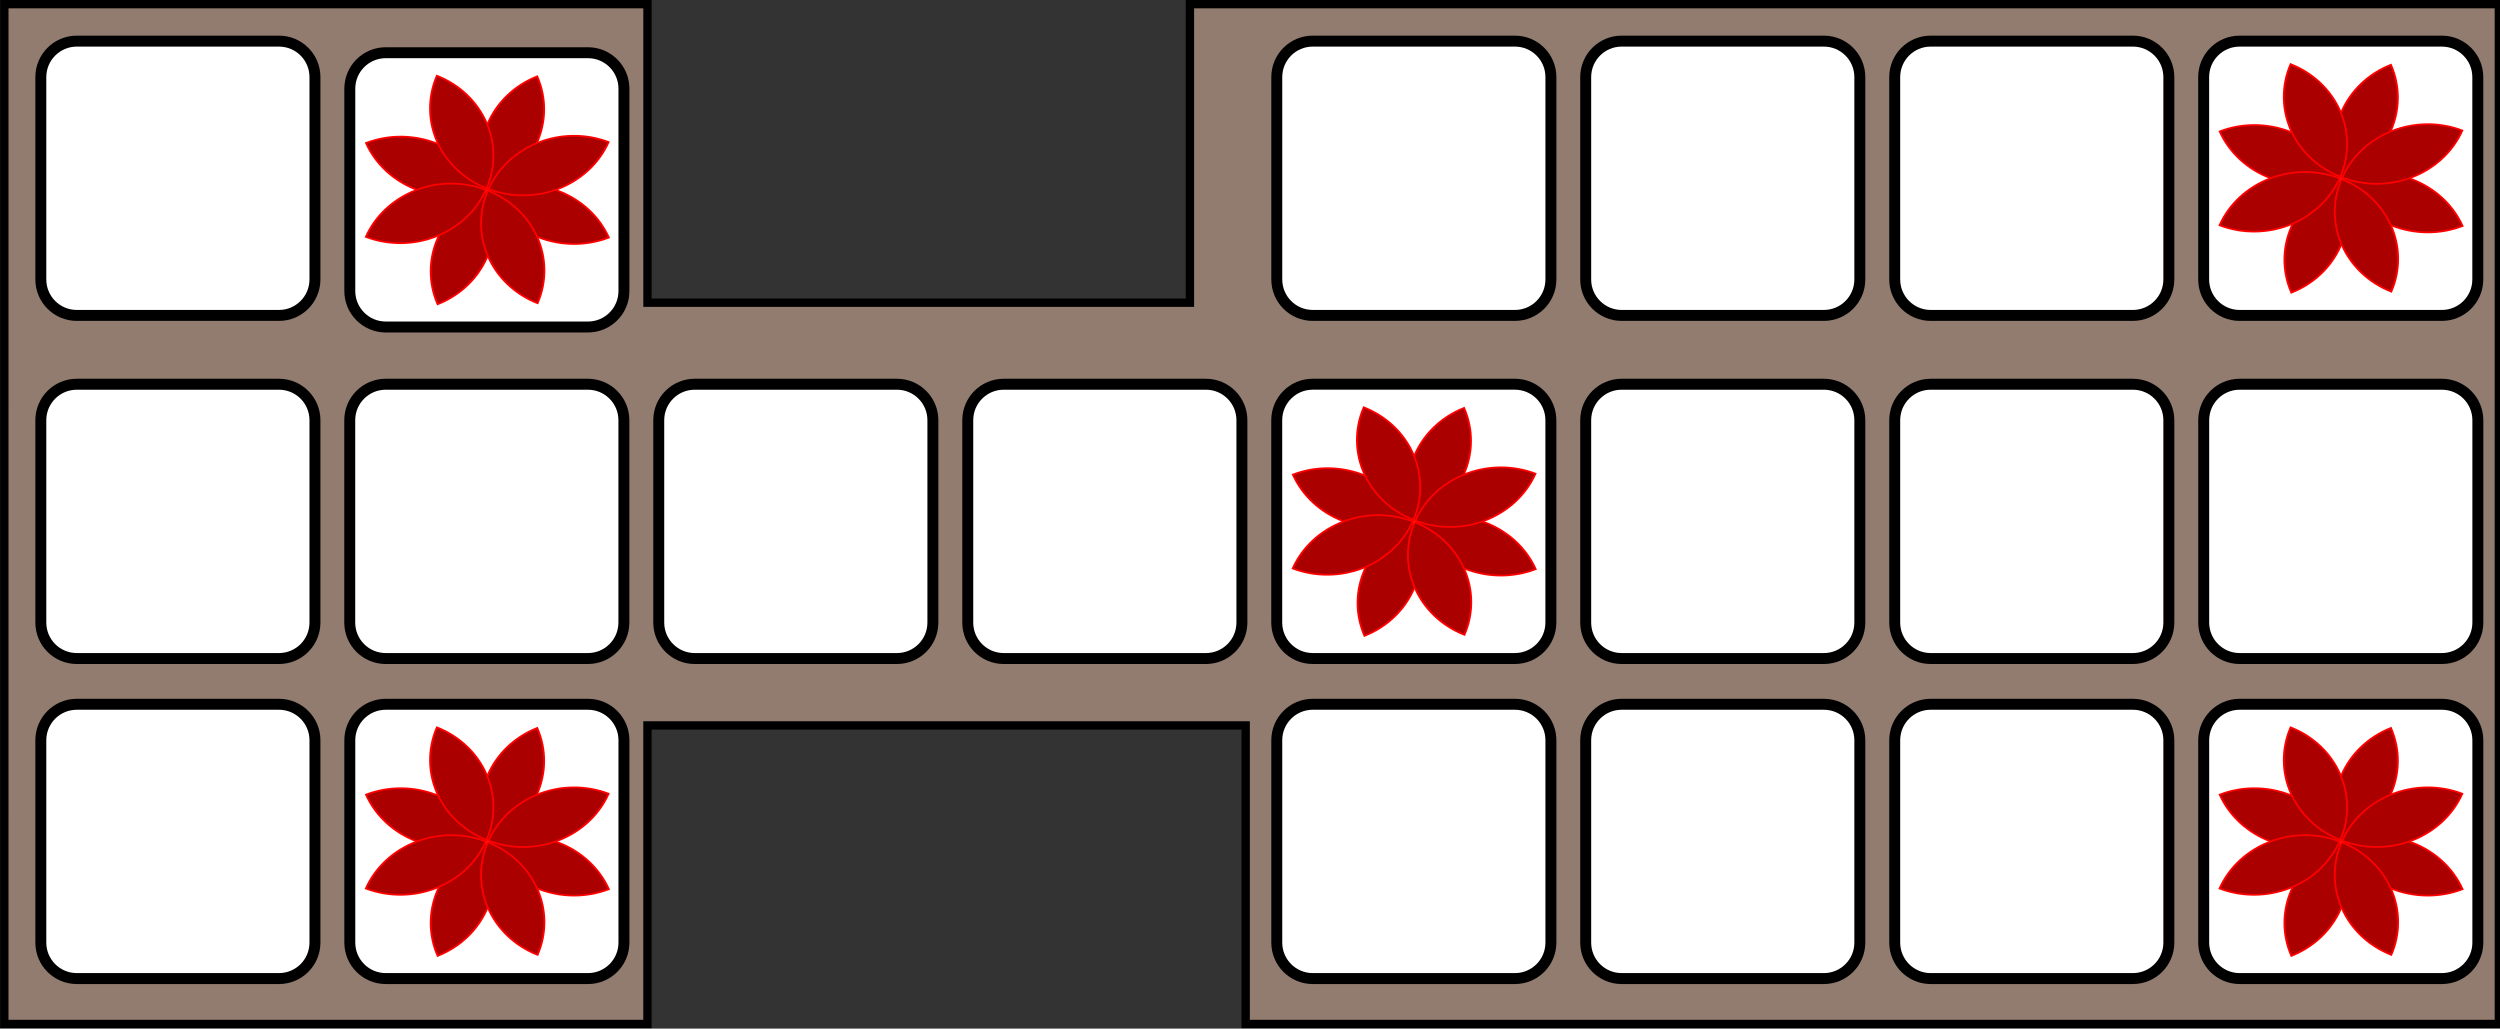 <svg xmlns="http://www.w3.org/2000/svg" xmlns:xlink="http://www.w3.org/1999/xlink" width="1212" height="374pt" version="1.1" viewBox="0 0 909 374"><rect x="0" y="0" width="909" height="374" fill="#333333" stroke="none"/><g id="surface1"><path style="fill-rule:nonzero;fill:#917c6f;fill-opacity:1;stroke-width:.9;stroke-linecap:butt;stroke-linejoin:miter;stroke:#000;stroke-opacity:1;stroke-miterlimit:4" d="M 150.11 112.68 L 219.563 112.68 L 219.563 144.898 L 278.141 144.898 L 278.141 112.68 L 419.491 112.68 L 419.491 222.74 L 284.161 222.74 L 284.161 190.522 L 219.561 190.522 L 219.561 222.74 L 150.108 222.74 Z M 150.11 112.68" transform="matrix(3.367,0,0,3.369,-503.843,-378.106)"/><path style="fill-rule:nonzero;fill:#fff;fill-opacity:1;stroke-width:1.182;stroke-linecap:butt;stroke-linejoin:miter;stroke:#000;stroke-opacity:1;stroke-miterlimit:4" d="M 157.934 153.7 L 179.77 153.7 C 181.914 153.7 183.653 155.439 183.653 157.583 L 183.653 179.42 C 183.653 181.565 181.914 183.303 179.77 183.303 L 157.934 183.303 C 155.788 183.303 154.05 181.565 154.05 179.42 L 154.05 157.583 C 154.05 155.439 155.788 153.7 157.934 153.7 Z M 157.934 153.7" transform="matrix(3.367,0,0,3.369,-503.843,-378.106)"/><path style="fill-rule:nonzero;fill:#fff;fill-opacity:1;stroke-width:1.182;stroke-linecap:butt;stroke-linejoin:miter;stroke:#000;stroke-opacity:1;stroke-miterlimit:4" d="M 191.293 153.7 L 213.13 153.7 C 215.274 153.7 217.014 155.439 217.014 157.583 L 217.014 179.42 C 217.014 181.565 215.274 183.303 213.13 183.303 L 191.293 183.303 C 189.148 183.303 187.41 181.565 187.41 179.42 L 187.41 157.583 C 187.41 155.439 189.148 153.7 191.293 153.7 Z M 191.293 153.7" transform="matrix(3.367,0,0,3.369,-503.843,-378.106)"/><path style="fill-rule:nonzero;fill:#fff;fill-opacity:1;stroke-width:1.182;stroke-linecap:butt;stroke-linejoin:miter;stroke:#000;stroke-opacity:1;stroke-miterlimit:4" d="M 224.663 153.7 L 246.5 153.7 C 248.645 153.7 250.383 155.439 250.383 157.583 L 250.383 179.42 C 250.383 181.565 248.645 183.303 246.5 183.303 L 224.663 183.303 C 222.519 183.303 220.78 181.565 220.78 179.42 L 220.78 157.583 C 220.78 155.439 222.519 153.7 224.663 153.7 Z M 224.663 153.7" transform="matrix(3.367,0,0,3.369,-503.843,-378.106)"/><path style="fill-rule:nonzero;fill:#fff;fill-opacity:1;stroke-width:1.182;stroke-linecap:butt;stroke-linejoin:miter;stroke:#000;stroke-opacity:1;stroke-miterlimit:4" d="M 258.033 153.7 L 279.87 153.7 C 282.014 153.7 283.754 155.439 283.754 157.583 L 283.754 179.42 C 283.754 181.565 282.014 183.303 279.87 183.303 L 258.033 183.303 C 255.888 183.303 254.15 181.565 254.15 179.42 L 254.15 157.583 C 254.15 155.439 255.888 153.7 258.033 153.7 Z M 258.033 153.7" transform="matrix(3.367,0,0,3.369,-503.843,-378.106)"/><path style="fill-rule:nonzero;fill:#fff;fill-opacity:1;stroke-width:1.182;stroke-linecap:butt;stroke-linejoin:miter;stroke:#000;stroke-opacity:1;stroke-miterlimit:4" d="M 324.763 153.7 L 346.6 153.7 C 348.745 153.7 350.483 155.439 350.483 157.583 L 350.483 179.42 C 350.483 181.565 348.745 183.303 346.6 183.303 L 324.763 183.303 C 322.618 183.303 320.88 181.565 320.88 179.42 L 320.88 157.583 C 320.88 155.439 322.618 153.7 324.763 153.7 Z M 324.763 153.7" transform="matrix(3.367,0,0,3.369,-503.843,-378.106)"/><path style="fill-rule:nonzero;fill:#fff;fill-opacity:1;stroke-width:1.182;stroke-linecap:butt;stroke-linejoin:miter;stroke:#000;stroke-opacity:1;stroke-miterlimit:4" d="M 358.133 153.7 L 379.97 153.7 C 382.114 153.7 383.853 155.439 383.853 157.583 L 383.853 179.42 C 383.853 181.565 382.114 183.303 379.97 183.303 L 358.133 183.303 C 355.989 183.303 354.251 181.565 354.251 179.42 L 354.251 157.583 C 354.251 155.439 355.989 153.7 358.133 153.7 Z M 358.133 153.7" transform="matrix(3.367,0,0,3.369,-503.843,-378.106)"/><path style="fill-rule:nonzero;fill:#fff;fill-opacity:1;stroke-width:1.182;stroke-linecap:butt;stroke-linejoin:miter;stroke:#000;stroke-opacity:1;stroke-miterlimit:4" d="M 391.503 153.7 L 413.34 153.7 C 415.484 153.7 417.223 155.439 417.223 157.583 L 417.223 179.42 C 417.223 181.565 415.484 183.303 413.34 183.303 L 391.503 183.303 C 389.358 183.303 387.62 181.565 387.62 179.42 L 387.62 157.583 C 387.62 155.439 389.358 153.7 391.503 153.7 Z M 391.503 153.7" transform="matrix(3.367,0,0,3.369,-503.843,-378.106)"/><path style="fill-rule:nonzero;fill:#fff;fill-opacity:1;stroke-width:1.182;stroke-linecap:butt;stroke-linejoin:miter;stroke:#000;stroke-opacity:1;stroke-miterlimit:4" d="M 157.934 116.669 L 179.77 116.669 C 181.914 116.669 183.653 118.408 183.653 120.553 L 183.653 142.389 C 183.653 144.534 181.914 146.273 179.77 146.273 L 157.934 146.273 C 155.788 146.273 154.05 144.534 154.05 142.389 L 154.05 120.553 C 154.05 118.408 155.788 116.669 157.934 116.669 Z M 157.934 116.669" transform="matrix(3.367,0,0,3.369,-503.843,-378.106)"/><path style="fill-rule:nonzero;fill:#fff;fill-opacity:1;stroke-width:1.182;stroke-linecap:butt;stroke-linejoin:miter;stroke:#000;stroke-opacity:1;stroke-miterlimit:4" d="M 291.403 116.669 L 313.24 116.669 C 315.385 116.669 317.123 118.408 317.123 120.553 L 317.123 142.389 C 317.123 144.534 315.385 146.273 313.24 146.273 L 291.403 146.273 C 289.259 146.273 287.52 144.534 287.52 142.389 L 287.52 120.553 C 287.52 118.408 289.259 116.669 291.403 116.669 Z M 291.403 116.669" transform="matrix(3.367,0,0,3.369,-503.843,-378.106)"/><path style="fill-rule:nonzero;fill:#fff;fill-opacity:1;stroke-width:1.182;stroke-linecap:butt;stroke-linejoin:miter;stroke:#000;stroke-opacity:1;stroke-miterlimit:4" d="M 324.763 116.669 L 346.6 116.669 C 348.745 116.669 350.483 118.408 350.483 120.553 L 350.483 142.389 C 350.483 144.534 348.745 146.273 346.6 146.273 L 324.763 146.273 C 322.618 146.273 320.88 144.534 320.88 142.389 L 320.88 120.553 C 320.88 118.408 322.618 116.669 324.763 116.669 Z M 324.763 116.669" transform="matrix(3.367,0,0,3.369,-503.843,-378.106)"/><path style="fill-rule:nonzero;fill:#fff;fill-opacity:1;stroke-width:1.182;stroke-linecap:butt;stroke-linejoin:miter;stroke:#000;stroke-opacity:1;stroke-miterlimit:4" d="M 358.133 116.669 L 379.97 116.669 C 382.114 116.669 383.853 118.408 383.853 120.553 L 383.853 142.389 C 383.853 144.534 382.114 146.273 379.97 146.273 L 358.133 146.273 C 355.989 146.273 354.251 144.534 354.251 142.389 L 354.251 120.553 C 354.251 118.408 355.989 116.669 358.133 116.669 Z M 358.133 116.669" transform="matrix(3.367,0,0,3.369,-503.843,-378.106)"/><path style="fill-rule:nonzero;fill:#fff;fill-opacity:1;stroke-width:1.182;stroke-linecap:butt;stroke-linejoin:miter;stroke:#000;stroke-opacity:1;stroke-miterlimit:4" d="M 157.934 188.24 L 179.77 188.24 C 181.914 188.24 183.653 189.978 183.653 192.123 L 183.653 213.96 C 183.653 216.105 181.914 217.843 179.77 217.843 L 157.934 217.843 C 155.788 217.843 154.05 216.105 154.05 213.96 L 154.05 192.123 C 154.05 189.978 155.788 188.24 157.934 188.24 Z M 157.934 188.24" transform="matrix(3.367,0,0,3.369,-503.843,-378.106)"/><path style="fill-rule:nonzero;fill:#fff;fill-opacity:1;stroke-width:1.182;stroke-linecap:butt;stroke-linejoin:miter;stroke:#000;stroke-opacity:1;stroke-miterlimit:4" d="M 291.403 188.24 L 313.24 188.24 C 315.385 188.24 317.123 189.978 317.123 192.123 L 317.123 213.96 C 317.123 216.105 315.385 217.843 313.24 217.843 L 291.403 217.843 C 289.259 217.843 287.52 216.105 287.52 213.96 L 287.52 192.123 C 287.52 189.978 289.259 188.24 291.403 188.24 Z M 291.403 188.24" transform="matrix(3.367,0,0,3.369,-503.843,-378.106)"/><path style="fill-rule:nonzero;fill:#fff;fill-opacity:1;stroke-width:1.182;stroke-linecap:butt;stroke-linejoin:miter;stroke:#000;stroke-opacity:1;stroke-miterlimit:4" d="M 324.763 188.24 L 346.6 188.24 C 348.745 188.24 350.483 189.978 350.483 192.123 L 350.483 213.96 C 350.483 216.105 348.745 217.843 346.6 217.843 L 324.763 217.843 C 322.618 217.843 320.88 216.105 320.88 213.96 L 320.88 192.123 C 320.88 189.978 322.618 188.24 324.763 188.24 Z M 324.763 188.24" transform="matrix(3.367,0,0,3.369,-503.843,-378.106)"/><path style="fill-rule:nonzero;fill:#fff;fill-opacity:1;stroke-width:1.182;stroke-linecap:butt;stroke-linejoin:miter;stroke:#000;stroke-opacity:1;stroke-miterlimit:4" d="M 358.133 188.24 L 379.97 188.24 C 382.114 188.24 383.853 189.978 383.853 192.123 L 383.853 213.96 C 383.853 216.105 382.114 217.843 379.97 217.843 L 358.133 217.843 C 355.989 217.843 354.251 216.105 354.251 213.96 L 354.251 192.123 C 354.251 189.978 355.989 188.24 358.133 188.24 Z M 358.133 188.24" transform="matrix(3.367,0,0,3.369,-503.843,-378.106)"/><path style="fill-rule:nonzero;fill:#fff;fill-opacity:1;stroke-width:1.182;stroke-linecap:butt;stroke-linejoin:miter;stroke:#000;stroke-opacity:1;stroke-miterlimit:4" d="M 197.193 188.24 L 219.03 188.24 C 221.174 188.24 222.914 189.978 222.914 192.123 L 222.914 213.96 C 222.914 216.105 221.174 217.843 219.03 217.843 L 197.193 217.843 C 195.048 217.843 193.31 216.105 193.31 213.96 L 193.31 192.123 C 193.31 189.978 195.048 188.24 197.193 188.24 Z M 197.193 188.24" transform="matrix(3.367,0,0,3.369,-523.686,-378.106)"/><path style="fill-rule:nonzero;fill:#a00;fill-opacity:1;stroke-width:2.5;stroke-linecap:butt;stroke-linejoin:miter;stroke:red;stroke-opacity:1;stroke-miterlimit:4" d="M 256.858 427.596 C 257.435 495.511 312.467 550.433 380.414 550.822 C 379.85 482.912 324.817 427.99 256.858 427.596 Z M 256.858 427.596" transform="matrix(0.25,-0.097,0.104,0.235,24.384,213.362)"/><path style="fill-rule:nonzero;fill:#a00;fill-opacity:1;stroke-width:2.5;stroke-linecap:butt;stroke-linejoin:miter;stroke:red;stroke-opacity:1;stroke-miterlimit:4" d="M 257.202 677.253 C 325.123 676.685 380.041 621.635 380.43 553.687 C 312.509 554.256 257.596 609.292 257.202 677.253 Z M 257.202 677.253" transform="matrix(0.25,-0.097,0.104,0.235,24.384,213.362)"/><path style="fill-rule:nonzero;fill:#a00;fill-opacity:1;stroke-width:2.5;stroke-linecap:butt;stroke-linejoin:miter;stroke:red;stroke-opacity:1;stroke-miterlimit:4" d="M 506.063 427.261 C 438.155 427.835 383.242 482.871 382.853 550.818 C 450.761 550.244 505.687 495.214 506.063 427.261 Z M 506.063 427.261" transform="matrix(0.25,-0.097,0.104,0.235,24.384,213.362)"/><path style="fill-rule:nonzero;fill:#a00;fill-opacity:1;stroke-width:2.5;stroke-linecap:butt;stroke-linejoin:miter;stroke:red;stroke-opacity:1;stroke-miterlimit:4" d="M 382.856 553.678 C 383.42 621.588 438.453 676.51 506.413 676.904 C 505.835 608.989 450.803 554.067 382.856 553.678 Z M 382.856 553.678" transform="matrix(0.25,-0.097,0.104,0.235,24.384,213.362)"/><path style="fill-rule:nonzero;fill:#a00;fill-opacity:1;stroke-width:2.5;stroke-linecap:butt;stroke-linejoin:miter;stroke:red;stroke-opacity:1;stroke-miterlimit:4" d="M 256.854 427.601 C 257.43 495.517 312.466 550.424 380.42 550.813 C 379.85 482.911 324.808 427.99 256.854 427.601 Z M 256.854 427.601" transform="matrix(0.104,-0.235,0.25,0.097,-0.596,341.94)"/><path style="fill-rule:nonzero;fill:#a00;fill-opacity:1;stroke-width:2.5;stroke-linecap:butt;stroke-linejoin:miter;stroke:red;stroke-opacity:1;stroke-miterlimit:4" d="M 257.205 677.257 C 325.123 676.677 380.041 621.641 380.429 553.685 C 312.511 554.265 257.607 609.295 257.205 677.257 Z M 257.205 677.257" transform="matrix(0.104,-0.235,0.25,0.097,-0.596,341.94)"/><path style="fill-rule:nonzero;fill:#a00;fill-opacity:1;stroke-width:2.5;stroke-linecap:butt;stroke-linejoin:miter;stroke:red;stroke-opacity:1;stroke-miterlimit:4" d="M 506.06 427.257 C 438.157 427.831 383.238 482.867 382.85 550.823 C 450.774 550.256 505.672 495.213 506.06 427.257 Z M 506.06 427.257" transform="matrix(0.104,-0.235,0.25,0.097,-0.596,341.94)"/><path style="fill-rule:nonzero;fill:#a00;fill-opacity:1;stroke-width:2.5;stroke-linecap:butt;stroke-linejoin:miter;stroke:red;stroke-opacity:1;stroke-miterlimit:4" d="M 382.854 553.681 C 383.425 621.584 438.452 676.51 506.406 676.899 C 505.849 608.991 450.808 554.07 382.854 553.681 Z M 382.854 553.681" transform="matrix(0.104,-0.235,0.25,0.097,-0.596,341.94)"/><path style="fill-rule:nonzero;fill:#fff;fill-opacity:1;stroke-width:1.182;stroke-linecap:butt;stroke-linejoin:miter;stroke:#000;stroke-opacity:1;stroke-miterlimit:4" d="M 197.193 117.92 L 219.03 117.92 C 221.174 117.92 222.914 119.658 222.914 121.803 L 222.914 143.64 C 222.914 145.784 221.174 147.523 219.03 147.523 L 197.193 147.523 C 195.048 147.523 193.31 145.784 193.31 143.64 L 193.31 121.803 C 193.31 119.658 195.048 117.92 197.193 117.92 Z M 197.193 117.92" transform="matrix(3.367,0,0,3.369,-523.686,-378.106)"/><path style="fill-rule:nonzero;fill:#a00;fill-opacity:1;stroke-width:2.5;stroke-linecap:butt;stroke-linejoin:miter;stroke:red;stroke-opacity:1;stroke-miterlimit:4" d="M 256.858 427.594 C 257.436 495.509 312.468 550.431 380.415 550.82 C 379.851 482.91 324.818 427.988 256.858 427.594 Z M 256.858 427.594" transform="matrix(0.25,-0.097,0.104,0.235,24.384,-23.567)"/><path style="fill-rule:nonzero;fill:#a00;fill-opacity:1;stroke-width:2.5;stroke-linecap:butt;stroke-linejoin:miter;stroke:red;stroke-opacity:1;stroke-miterlimit:4" d="M 257.202 677.251 C 325.124 676.683 380.036 621.647 380.431 553.685 C 312.51 554.254 257.597 609.29 257.202 677.251 Z M 257.202 677.251" transform="matrix(0.25,-0.097,0.104,0.235,24.384,-23.567)"/><path style="fill-rule:nonzero;fill:#a00;fill-opacity:1;stroke-width:2.5;stroke-linecap:butt;stroke-linejoin:miter;stroke:red;stroke-opacity:1;stroke-miterlimit:4" d="M 506.064 427.259 C 438.156 427.833 383.243 482.869 382.854 550.816 C 450.756 550.256 505.688 495.212 506.064 427.259 Z M 506.064 427.259" transform="matrix(0.25,-0.097,0.104,0.235,24.384,-23.567)"/><path style="fill-rule:nonzero;fill:#a00;fill-opacity:1;stroke-width:2.5;stroke-linecap:butt;stroke-linejoin:miter;stroke:red;stroke-opacity:1;stroke-miterlimit:4" d="M 382.857 553.676 C 383.421 621.586 438.454 676.508 506.413 676.903 C 505.836 608.987 450.804 554.066 382.857 553.676 Z M 382.857 553.676" transform="matrix(0.25,-0.097,0.104,0.235,24.384,-23.567)"/><path style="fill-rule:nonzero;fill:#a00;fill-opacity:1;stroke-width:2.5;stroke-linecap:butt;stroke-linejoin:miter;stroke:red;stroke-opacity:1;stroke-miterlimit:4" d="M 256.856 427.6 C 257.432 495.516 312.468 550.423 380.422 550.813 C 379.851 482.91 324.81 427.99 256.856 427.6 Z M 256.856 427.6" transform="matrix(0.104,-0.235,0.25,0.097,-0.596,105.011)"/><path style="fill-rule:nonzero;fill:#a00;fill-opacity:1;stroke-width:2.5;stroke-linecap:butt;stroke-linejoin:miter;stroke:red;stroke-opacity:1;stroke-miterlimit:4" d="M 257.207 677.256 C 325.125 676.676 380.043 621.64 380.431 553.684 C 312.513 554.264 257.595 609.3 257.207 677.256 Z M 257.207 677.256" transform="matrix(0.104,-0.235,0.25,0.097,-0.596,105.011)"/><path style="fill-rule:nonzero;fill:#a00;fill-opacity:1;stroke-width:2.5;stroke-linecap:butt;stroke-linejoin:miter;stroke:red;stroke-opacity:1;stroke-miterlimit:4" d="M 506.062 427.256 C 438.158 427.83 383.24 482.866 382.852 550.822 C 450.761 550.261 505.674 495.212 506.062 427.256 Z M 506.062 427.256" transform="matrix(0.104,-0.235,0.25,0.097,-0.596,105.011)"/><path style="fill-rule:nonzero;fill:#a00;fill-opacity:1;stroke-width:2.5;stroke-linecap:butt;stroke-linejoin:miter;stroke:red;stroke-opacity:1;stroke-miterlimit:4" d="M 382.856 553.68 C 383.426 621.583 438.453 676.509 506.408 676.898 C 505.851 608.99 450.81 554.07 382.856 553.68 Z M 382.856 553.68" transform="matrix(0.104,-0.235,0.25,0.097,-0.596,105.011)"/><path style="fill-rule:nonzero;fill:#fff;fill-opacity:1;stroke-width:1.182;stroke-linecap:butt;stroke-linejoin:miter;stroke:#000;stroke-opacity:1;stroke-miterlimit:4" d="M 411.893 116.669 L 433.73 116.669 C 435.874 116.669 437.614 118.408 437.614 120.553 L 437.614 142.389 C 437.614 144.534 435.874 146.273 433.73 146.273 L 411.893 146.273 C 409.748 146.273 408.01 144.534 408.01 142.389 L 408.01 120.553 C 408.01 118.408 409.748 116.669 411.893 116.669 Z M 411.893 116.669" transform="matrix(3.367,0,0,3.369,-572.518,-378.106)"/><path style="fill-rule:nonzero;fill:#a00;fill-opacity:1;stroke-width:2.5;stroke-linecap:butt;stroke-linejoin:miter;stroke:red;stroke-opacity:1;stroke-miterlimit:4" d="M 256.859 427.597 C 257.436 495.513 312.469 550.434 380.415 550.823 C 379.851 482.913 324.819 427.992 256.859 427.597 Z M 256.859 427.597" transform="matrix(0.25,-0.097,0.104,0.235,698.395,-27.779)"/><path style="fill-rule:nonzero;fill:#a00;fill-opacity:1;stroke-width:2.5;stroke-linecap:butt;stroke-linejoin:miter;stroke:red;stroke-opacity:1;stroke-miterlimit:4" d="M 257.203 677.255 C 325.111 676.681 380.043 621.636 380.432 553.689 C 312.511 554.258 257.598 609.293 257.203 677.255 Z M 257.203 677.255" transform="matrix(0.25,-0.097,0.104,0.235,698.395,-27.779)"/><path style="fill-rule:nonzero;fill:#a00;fill-opacity:1;stroke-width:2.5;stroke-linecap:butt;stroke-linejoin:miter;stroke:red;stroke-opacity:1;stroke-miterlimit:4" d="M 506.064 427.263 C 438.156 427.837 383.244 482.873 382.855 550.82 C 450.763 550.246 505.675 495.21 506.064 427.263 Z M 506.064 427.263" transform="matrix(0.25,-0.097,0.104,0.235,698.395,-27.779)"/><path style="fill-rule:nonzero;fill:#a00;fill-opacity:1;stroke-width:2.5;stroke-linecap:butt;stroke-linejoin:miter;stroke:red;stroke-opacity:1;stroke-miterlimit:4" d="M 382.845 553.674 C 383.422 621.59 438.454 676.512 506.414 676.906 C 505.837 608.991 450.804 554.069 382.845 553.674 Z M 382.845 553.674" transform="matrix(0.25,-0.097,0.104,0.235,698.395,-27.779)"/><path style="fill-rule:nonzero;fill:#a00;fill-opacity:1;stroke-width:2.5;stroke-linecap:butt;stroke-linejoin:miter;stroke:red;stroke-opacity:1;stroke-miterlimit:4" d="M 256.854 427.603 C 257.424 495.506 312.466 550.426 380.42 550.816 C 379.849 482.913 324.808 427.993 256.854 427.603 Z M 256.854 427.603" transform="matrix(0.104,-0.235,0.25,0.097,673.415,100.799)"/><path style="fill-rule:nonzero;fill:#a00;fill-opacity:1;stroke-width:2.5;stroke-linecap:butt;stroke-linejoin:miter;stroke:red;stroke-opacity:1;stroke-miterlimit:4" d="M 257.219 677.253 C 325.123 676.679 380.041 621.643 380.429 553.687 C 312.525 554.262 257.607 609.297 257.219 677.253 Z M 257.219 677.253" transform="matrix(0.104,-0.235,0.25,0.097,673.415,100.799)"/><path style="fill-rule:nonzero;fill:#a00;fill-opacity:1;stroke-width:2.5;stroke-linecap:butt;stroke-linejoin:miter;stroke:red;stroke-opacity:1;stroke-miterlimit:4" d="M 506.075 427.253 C 438.156 427.833 383.238 482.869 382.85 550.825 C 450.768 550.245 505.672 495.215 506.075 427.253 Z M 506.075 427.253" transform="matrix(0.104,-0.235,0.25,0.097,673.415,100.799)"/><path style="fill-rule:nonzero;fill:#a00;fill-opacity:1;stroke-width:2.5;stroke-linecap:butt;stroke-linejoin:miter;stroke:red;stroke-opacity:1;stroke-miterlimit:4" d="M 382.854 553.683 C 383.424 621.586 438.466 676.506 506.405 676.902 C 505.844 608.98 450.808 554.073 382.854 553.683 Z M 382.854 553.683" transform="matrix(0.104,-0.235,0.25,0.097,673.415,100.799)"/><path style="fill-rule:nonzero;fill:#fff;fill-opacity:1;stroke-width:1.182;stroke-linecap:butt;stroke-linejoin:miter;stroke:#000;stroke-opacity:1;stroke-miterlimit:4" d="M 304.543 152.45 L 326.38 152.45 C 328.524 152.45 330.264 154.189 330.264 156.333 L 330.264 178.17 C 330.264 180.315 328.524 182.053 326.38 182.053 L 304.543 182.053 C 302.398 182.053 300.66 180.315 300.66 178.17 L 300.66 156.333 C 300.66 154.189 302.398 152.45 304.543 152.45 Z M 304.543 152.45" transform="matrix(3.367,0,0,3.369,-548.102,-373.902)"/><path style="fill-rule:nonzero;fill:#a00;fill-opacity:1;stroke-width:2.5;stroke-linecap:butt;stroke-linejoin:miter;stroke:red;stroke-opacity:1;stroke-miterlimit:4" d="M 256.866 427.595 C 257.431 495.505 312.463 550.427 380.423 550.821 C 379.845 482.906 324.813 427.984 256.866 427.595 Z M 256.866 427.595" transform="matrix(0.25,-0.097,0.104,0.235,361.39,96.996)"/><path style="fill-rule:nonzero;fill:#a00;fill-opacity:1;stroke-width:2.5;stroke-linecap:butt;stroke-linejoin:miter;stroke:red;stroke-opacity:1;stroke-miterlimit:4" d="M 257.211 677.253 C 325.118 676.679 380.044 621.648 380.426 553.681 C 312.518 554.255 257.605 609.291 257.211 677.253 Z M 257.211 677.253" transform="matrix(0.25,-0.097,0.104,0.235,361.39,96.996)"/><path style="fill-rule:nonzero;fill:#a00;fill-opacity:1;stroke-width:2.5;stroke-linecap:butt;stroke-linejoin:miter;stroke:red;stroke-opacity:1;stroke-miterlimit:4" d="M 506.072 427.261 C 438.164 427.835 383.238 482.865 382.849 550.812 C 450.764 550.258 505.683 495.208 506.072 427.261 Z M 506.072 427.261" transform="matrix(0.25,-0.097,0.104,0.235,361.39,96.996)"/><path style="fill-rule:nonzero;fill:#a00;fill-opacity:1;stroke-width:2.5;stroke-linecap:butt;stroke-linejoin:miter;stroke:red;stroke-opacity:1;stroke-miterlimit:4" d="M 382.846 553.687 C 383.429 621.588 438.462 676.509 506.408 676.898 C 505.844 608.988 450.812 554.067 382.846 553.687 Z M 382.846 553.687" transform="matrix(0.25,-0.097,0.104,0.235,361.39,96.996)"/><path style="fill-rule:nonzero;fill:#a00;fill-opacity:1;stroke-width:2.5;stroke-linecap:butt;stroke-linejoin:miter;stroke:red;stroke-opacity:1;stroke-miterlimit:4" d="M 256.861 427.607 C 257.431 495.51 312.472 550.43 380.426 550.819 C 379.851 482.903 324.815 427.997 256.861 427.607 Z M 256.861 427.607" transform="matrix(0.104,-0.235,0.25,0.097,336.41,225.574)"/><path style="fill-rule:nonzero;fill:#a00;fill-opacity:1;stroke-width:2.5;stroke-linecap:butt;stroke-linejoin:miter;stroke:red;stroke-opacity:1;stroke-miterlimit:4" d="M 257.206 677.249 C 325.124 676.669 380.042 621.634 380.436 553.691 C 312.512 554.258 257.594 609.294 257.206 677.249 Z M 257.206 677.249" transform="matrix(0.104,-0.235,0.25,0.097,336.41,225.574)"/><path style="fill-rule:nonzero;fill:#a00;fill-opacity:1;stroke-width:2.5;stroke-linecap:butt;stroke-linejoin:miter;stroke:red;stroke-opacity:1;stroke-miterlimit:4" d="M 506.067 427.263 C 438.163 427.837 383.245 482.873 382.851 550.815 C 450.761 550.254 505.679 495.219 506.067 427.263 Z M 506.067 427.263" transform="matrix(0.104,-0.235,0.25,0.097,336.41,225.574)"/><path style="fill-rule:nonzero;fill:#a00;fill-opacity:1;stroke-width:2.5;stroke-linecap:butt;stroke-linejoin:miter;stroke:red;stroke-opacity:1;stroke-miterlimit:4" d="M 382.855 553.674 C 383.431 621.59 438.458 676.516 506.412 676.905 C 505.836 608.989 450.809 554.063 382.855 553.674 Z M 382.855 553.674" transform="matrix(0.104,-0.235,0.25,0.097,336.41,225.574)"/><path style="fill-rule:nonzero;fill:#fff;fill-opacity:1;stroke-width:1.182;stroke-linecap:butt;stroke-linejoin:miter;stroke:#000;stroke-opacity:1;stroke-miterlimit:4" d="M 411.803 188.24 L 433.64 188.24 C 435.784 188.24 437.524 189.978 437.524 192.123 L 437.524 213.96 C 437.524 216.105 435.784 217.843 433.64 217.843 L 411.803 217.843 C 409.658 217.843 407.92 216.105 407.92 213.96 L 407.92 192.123 C 407.92 189.978 409.658 188.24 411.803 188.24 Z M 411.803 188.24" transform="matrix(3.367,0,0,3.369,-572.199,-378.106)"/><path style="fill-rule:nonzero;fill:#a00;fill-opacity:1;stroke-width:2.5;stroke-linecap:butt;stroke-linejoin:miter;stroke:red;stroke-opacity:1;stroke-miterlimit:4" d="M 256.859 427.596 C 257.437 495.512 312.469 550.433 380.416 550.823 C 379.852 482.912 324.819 427.991 256.859 427.596 Z M 256.859 427.596" transform="matrix(0.25,-0.097,0.104,0.235,698.396,213.362)"/><path style="fill-rule:nonzero;fill:#a00;fill-opacity:1;stroke-width:2.5;stroke-linecap:butt;stroke-linejoin:miter;stroke:red;stroke-opacity:1;stroke-miterlimit:4" d="M 257.203 677.254 C 325.111 676.68 380.043 621.635 380.432 553.688 C 312.511 554.257 257.598 609.292 257.203 677.254 Z M 257.203 677.254" transform="matrix(0.25,-0.097,0.104,0.235,698.396,213.362)"/><path style="fill-rule:nonzero;fill:#a00;fill-opacity:1;stroke-width:2.5;stroke-linecap:butt;stroke-linejoin:miter;stroke:red;stroke-opacity:1;stroke-miterlimit:4" d="M 506.065 427.262 C 438.157 427.836 383.244 482.872 382.855 550.819 C 450.763 550.245 505.676 495.209 506.065 427.262 Z M 506.065 427.262" transform="matrix(0.25,-0.097,0.104,0.235,698.396,213.362)"/><path style="fill-rule:nonzero;fill:#a00;fill-opacity:1;stroke-width:2.5;stroke-linecap:butt;stroke-linejoin:miter;stroke:red;stroke-opacity:1;stroke-miterlimit:4" d="M 382.858 553.679 C 383.422 621.589 438.455 676.511 506.415 676.905 C 505.837 608.99 450.805 554.068 382.858 553.679 Z M 382.858 553.679" transform="matrix(0.25,-0.097,0.104,0.235,698.396,213.362)"/><path style="fill-rule:nonzero;fill:#a00;fill-opacity:1;stroke-width:2.5;stroke-linecap:butt;stroke-linejoin:miter;stroke:red;stroke-opacity:1;stroke-miterlimit:4" d="M 256.855 427.603 C 257.425 495.505 312.467 550.426 380.421 550.815 C 379.85 482.913 324.809 427.992 256.855 427.603 Z M 256.855 427.603" transform="matrix(0.104,-0.235,0.25,0.097,673.415,341.94)"/><path style="fill-rule:nonzero;fill:#a00;fill-opacity:1;stroke-width:2.5;stroke-linecap:butt;stroke-linejoin:miter;stroke:red;stroke-opacity:1;stroke-miterlimit:4" d="M 257.206 677.259 C 325.124 676.679 380.042 621.643 380.43 553.687 C 312.512 554.267 257.608 609.297 257.206 677.259 Z M 257.206 677.259" transform="matrix(0.104,-0.235,0.25,0.097,673.415,341.94)"/><path style="fill-rule:nonzero;fill:#a00;fill-opacity:1;stroke-width:2.5;stroke-linecap:butt;stroke-linejoin:miter;stroke:red;stroke-opacity:1;stroke-miterlimit:4" d="M 506.061 427.259 C 438.157 427.833 383.239 482.868 382.851 550.824 C 450.769 550.244 505.673 495.214 506.061 427.259 Z M 506.061 427.259" transform="matrix(0.104,-0.235,0.25,0.097,673.415,341.94)"/><path style="fill-rule:nonzero;fill:#a00;fill-opacity:1;stroke-width:2.5;stroke-linecap:butt;stroke-linejoin:miter;stroke:red;stroke-opacity:1;stroke-miterlimit:4" d="M 382.855 553.683 C 383.425 621.585 438.452 676.512 506.406 676.901 C 505.845 608.979 450.809 554.072 382.855 553.683 Z M 382.855 553.683" transform="matrix(0.104,-0.235,0.25,0.097,673.415,341.94)"/></g></svg>